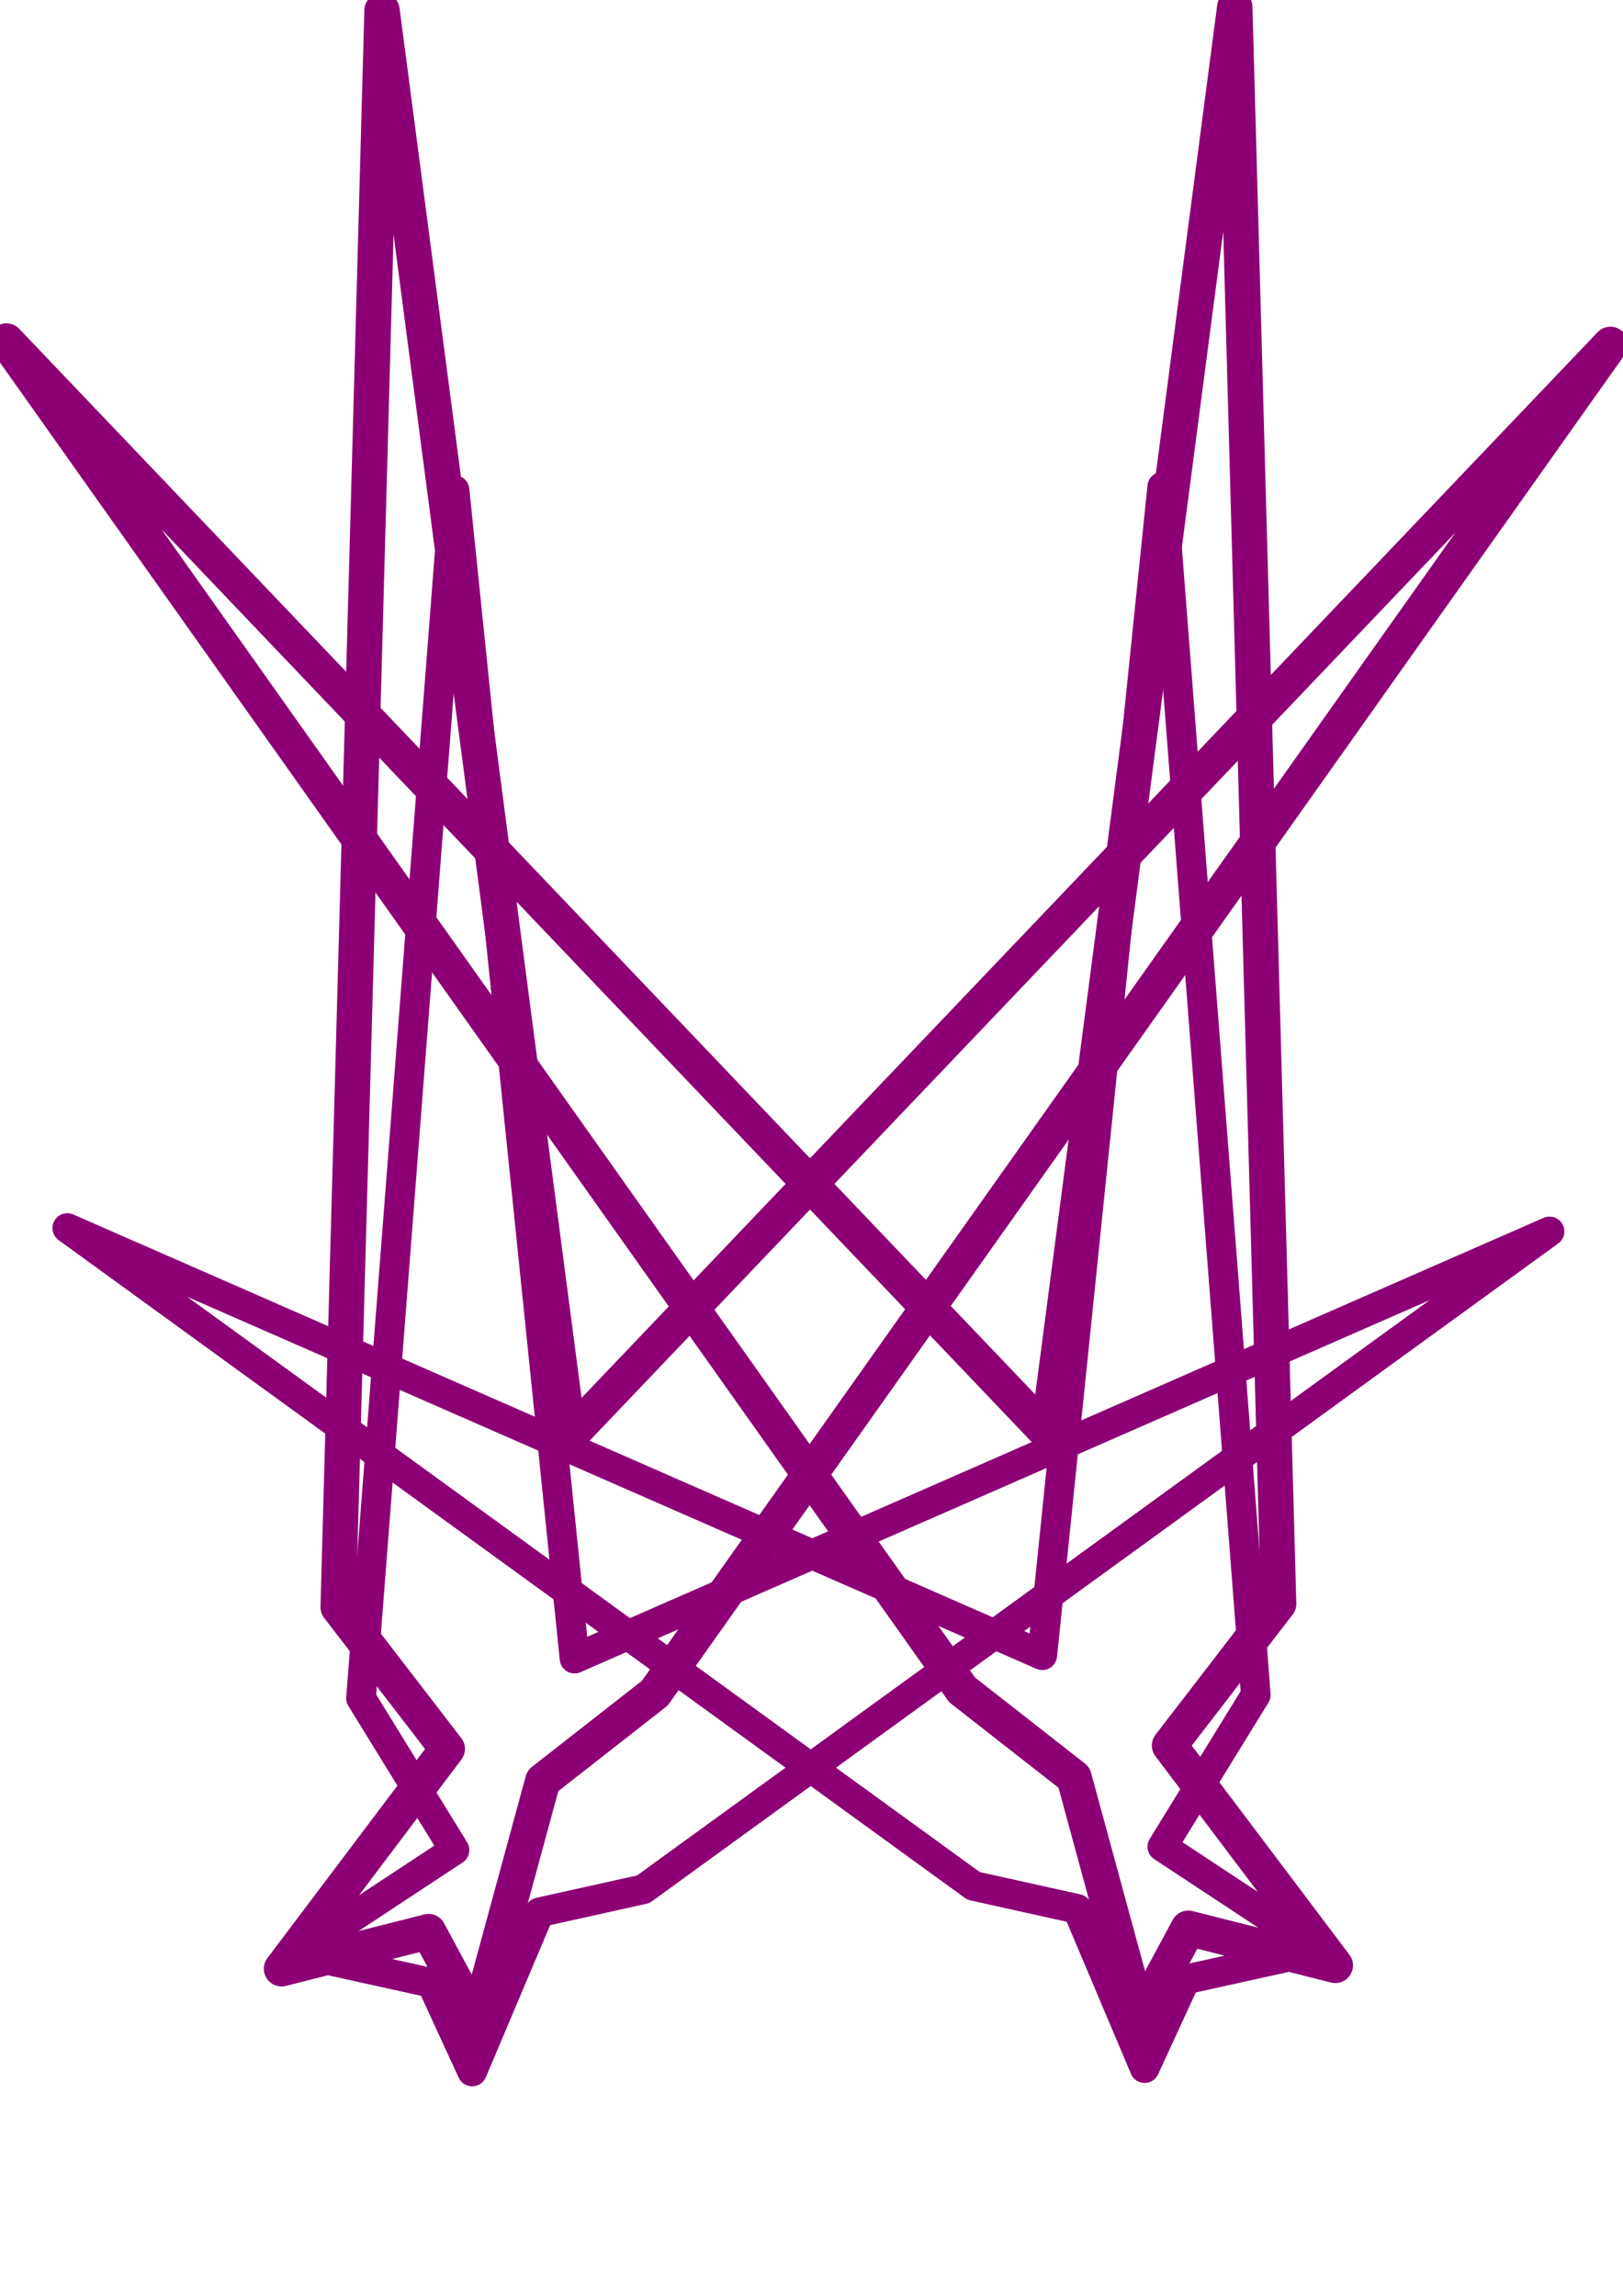 <?xml version="1.0" encoding="UTF-8" standalone="no"?>
<!-- Created with Inkscape (http://www.inkscape.org/) -->

<svg
   xmlns:dc="http://purl.org/dc/elements/1.1/"
   xmlns:cc="http://creativecommons.org/ns#"
   xmlns:rdf="http://www.w3.org/1999/02/22-rdf-syntax-ns#"
   xmlns:svg="http://www.w3.org/2000/svg"
   xmlns="http://www.w3.org/2000/svg"
   xmlns:sodipodi="http://sodipodi.sourceforge.net/DTD/sodipodi-0.dtd"
   xmlns:inkscape="http://www.inkscape.org/namespaces/inkscape"
   width="210mm"
   height="297mm"
   viewBox="0 0 210 297"
   version="1.1"
   id="svg8"
   inkscape:version="0.92.4 (5da689c313, 2019-01-14)"
   sodipodi:docname="logo.svg">
  <defs
     id="defs2">
    <inkscape:perspective
       sodipodi:type="inkscape:persp3d"
       inkscape:vp_x="-101.29762 : 49.470235 : 1"
       inkscape:vp_y="0 : 1000 : 0"
       inkscape:vp_z="108.70238 : 49.470235 : 1"
       inkscape:persp3d-origin="3.7023833 : -0.029764703 : 1"
       id="perspective1109" />
    <filter
       inkscape:collect="always"
       style="color-interpolation-filters:sRGB"
       id="filter981"
       x="-0.45"
       width="1.9"
       y="-0.412"
       height="1.824">
      <feGaussianBlur
         inkscape:collect="always"
         stdDeviation="24.794"
         id="feGaussianBlur983" />
    </filter>
  </defs>
  <sodipodi:namedview
     id="base"
     pagecolor="#ffffff"
     bordercolor="#666666"
     borderopacity="1.0"
     inkscape:pageopacity="0.0"
     inkscape:pageshadow="2"
     inkscape:zoom="0.35"
     inkscape:cx="-229.23292"
     inkscape:cy="521.08241"
     inkscape:document-units="mm"
     inkscape:current-layer="layer1"
     showgrid="false"
     inkscape:snap-global="false"
     inkscape:window-width="1366"
     inkscape:window-height="705"
     inkscape:window-x="-8"
     inkscape:window-y="-8"
     inkscape:window-maximized="1" />
  <g
     inkscape:label="Layer 1"
     inkscape:groupmode="layer"
     id="layer1">
    <ellipse
       style="opacity:1;fill:#ff00d7;fill-opacity:0.311;fill-rule:evenodd;stroke:none;stroke-width:1.819;stroke-linecap:round;stroke-linejoin:round;stroke-miterlimit:4;stroke-dasharray:none;stroke-dashoffset:0;stroke-opacity:0.609;paint-order:markers fill stroke;filter:url(#filter981);display:none"
       id="path1384"
       cx="101.298"
       cy="169.244"
       rx="66.146"
       ry="72.193"
       transform="matrix(0.783,0,0,0.922,24.988,27.227)" />
    <path
       style="opacity:1;fill:none;fill-opacity:0.421;fill-rule:evenodd;stroke:#8d0075;stroke-width:4.576;stroke-linecap:round;stroke-linejoin:round;stroke-miterlimit:4;stroke-dasharray:none;stroke-dashoffset:0;stroke-opacity:1;paint-order:markers fill stroke"
       inkscape:transform-center-x="-29.929867"
       inkscape:transform-center-y="13.475399"
       d="M 55.447,249.885 36.423,254.692 57.872,226.247 43.756,207.911 49.431,1.357 73.604,185.879 208.37,44.552 84.718,219.044 70.234,230.375 61.739,261.572 Z"
       id="path1125"
       inkscape:connector-curvature="0"
       sodipodi:nodetypes="ccccccccccc" />
    <path
       style="opacity:1;fill:none;fill-opacity:1;fill-rule:evenodd;stroke:#8d0075;stroke-width:3.841;stroke-linecap:round;stroke-linejoin:round;stroke-miterlimit:4;stroke-dasharray:none;stroke-dashoffset:0;stroke-opacity:1;paint-order:markers fill stroke"
       inkscape:transform-center-x="-25.87774"
       inkscape:transform-center-y="0.1827741"
       d="M 55.822,256.522 38.527,252.701 58.806,239.337 46.713,219.691 58.812,63.398 74.34,214.566 200.492,159.307 83.227,244.409 l -13.428,2.978 -8.705,20.591 z"
       id="path1125-5"
       inkscape:connector-curvature="0"
       sodipodi:nodetypes="ccccccccccc" />
    <path
       style="opacity:1;fill:none;fill-opacity:0.421;fill-rule:evenodd;stroke:#8d0075;stroke-width:4.576;stroke-linecap:round;stroke-linejoin:round;stroke-miterlimit:4;stroke-dasharray:none;stroke-dashoffset:0;stroke-opacity:1;paint-order:markers fill stroke"
       inkscape:transform-center-x="-29.929867"
       inkscape:transform-center-y="13.475399"
       d="m 153.752,249.448 19.023,4.807 -21.449,-28.445 14.116,-18.336 L 159.768,0.92 135.595,185.442 0.829,44.115 124.481,218.607 l 14.485,11.331 8.494,31.198 z"
       id="path1125-1"
       inkscape:connector-curvature="0"
       sodipodi:nodetypes="ccccccccccc" />
    <path
       style="opacity:1;fill:none;fill-opacity:1;fill-rule:evenodd;stroke:#8d0075;stroke-width:3.841;stroke-linecap:round;stroke-linejoin:round;stroke-miterlimit:4;stroke-dasharray:none;stroke-dashoffset:0;stroke-opacity:1;paint-order:markers fill stroke"
       inkscape:transform-center-x="-25.87774"
       inkscape:transform-center-y="0.1827741"
       d="M 153.377,256.085 170.673,252.264 150.394,238.9 162.486,219.254 150.387,62.961 134.86,214.129 8.708,158.87 l 117.264,85.101 13.428,2.978 8.705,20.591 z"
       id="path1125-5-1"
       inkscape:connector-curvature="0"
       sodipodi:nodetypes="ccccccccccc" />
  </g>
</svg>
